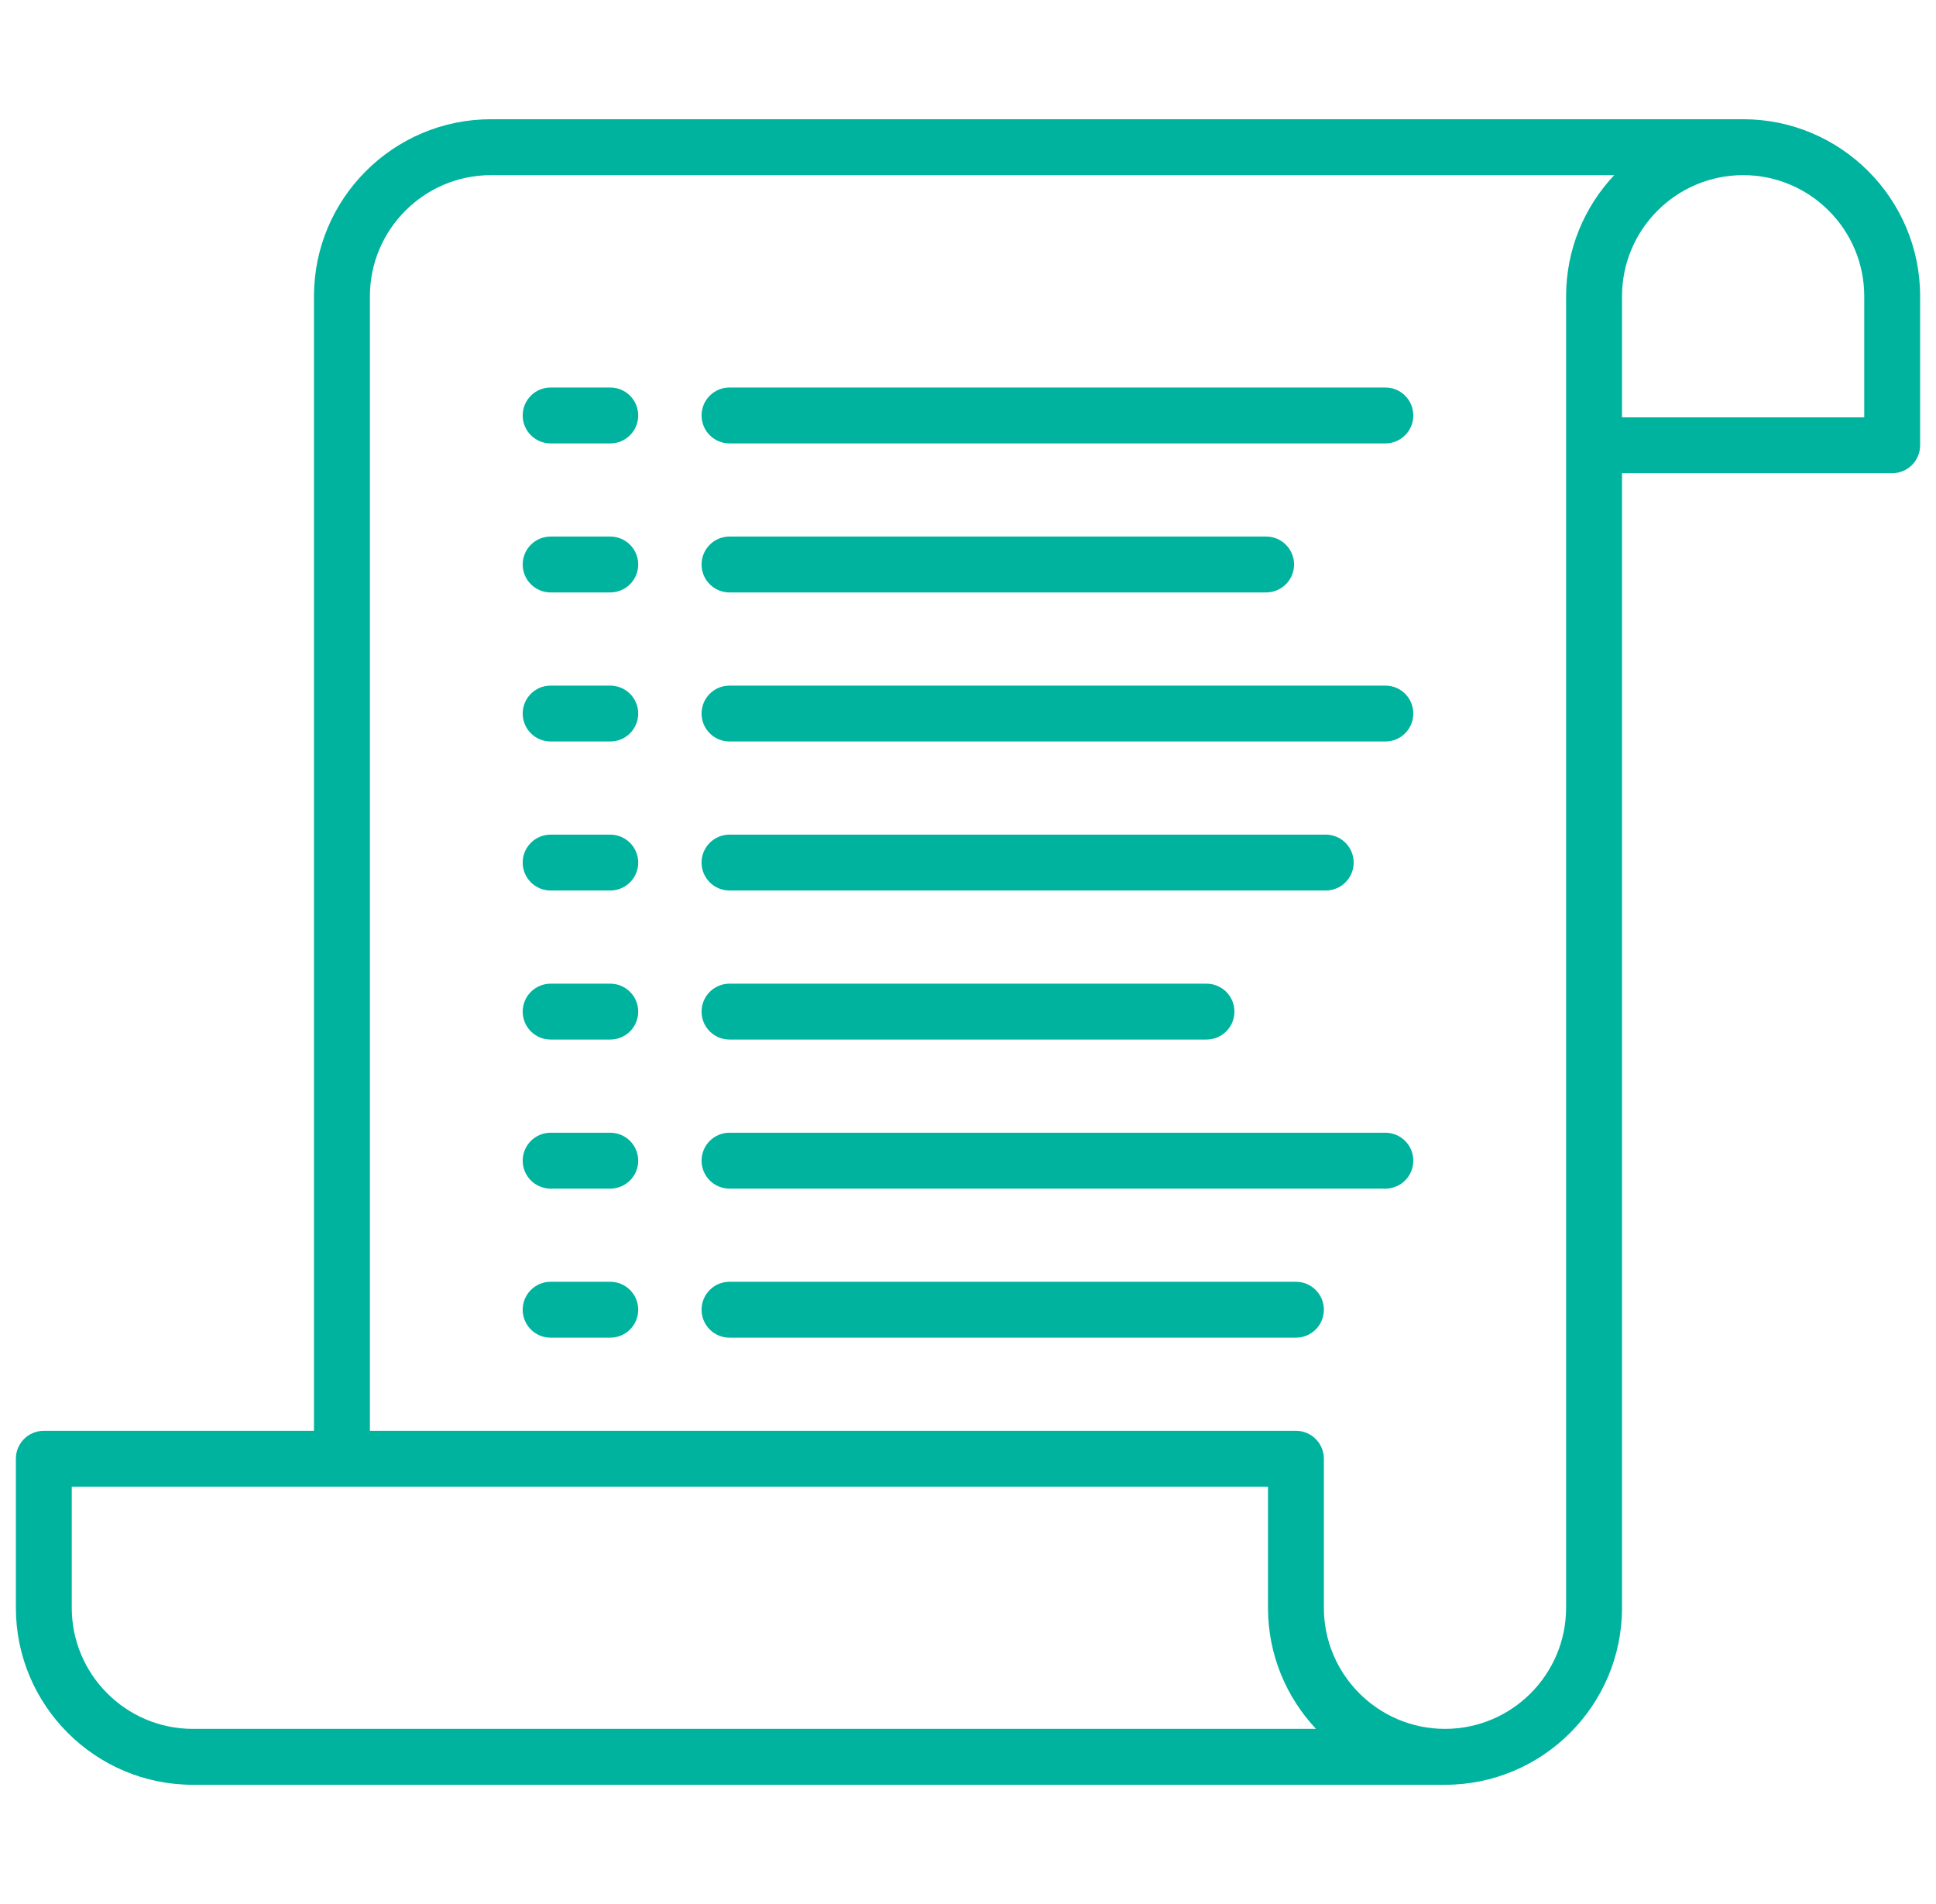 <svg width="61" height="60" viewBox="0 0 61 60" fill="none" xmlns="http://www.w3.org/2000/svg">
<g clip-path="url(#clip0_9505_14670)">
<path d="M54.923 3.757H15.471C12.395 3.757 9.893 6.259 9.893 9.335V14.031V45.088H1.381C0.894 45.088 0.5 45.482 0.5 45.969V50.665C0.5 53.741 3.002 56.243 6.077 56.243H45.529C48.605 56.243 51.107 53.741 51.107 50.665V14.912H59.619C60.106 14.912 60.5 14.518 60.5 14.031V9.335C60.5 6.259 57.998 3.757 54.923 3.757ZM6.077 54.481C3.973 54.481 2.261 52.77 2.261 50.665V46.849H10.769C10.771 46.849 10.772 46.849 10.774 46.849C10.775 46.849 10.777 46.849 10.779 46.849H39.952V50.665C39.952 52.14 40.527 53.483 41.465 54.481H6.077ZM49.345 50.665C49.345 52.77 47.633 54.481 45.529 54.481C43.425 54.481 41.713 52.77 41.713 50.665V45.969C41.713 45.482 41.319 45.088 40.833 45.088H11.655V14.031V9.335C11.655 7.231 13.367 5.519 15.471 5.519H50.861C49.922 6.517 49.345 7.859 49.345 9.335V14.031V50.665ZM58.739 13.151H51.107V9.335C51.107 7.231 52.819 5.519 54.923 5.519C57.027 5.519 58.739 7.231 58.739 9.335V13.151Z" fill="#00B39F"/>
<path d="M19.228 12.211H17.349C16.863 12.211 16.469 12.606 16.469 13.092C16.469 13.578 16.863 13.973 17.349 13.973H19.228C19.714 13.973 20.109 13.578 20.109 13.092C20.109 12.606 19.714 12.211 19.228 12.211Z" fill="#00B39F"/>
<path d="M43.651 12.211H22.985C22.499 12.211 22.105 12.606 22.105 13.092C22.105 13.578 22.499 13.973 22.985 13.973H43.651C44.137 13.973 44.531 13.578 44.531 13.092C44.531 12.606 44.137 12.211 43.651 12.211Z" fill="#00B39F"/>
<path d="M19.228 16.908H17.349C16.863 16.908 16.469 17.302 16.469 17.789C16.469 18.275 16.863 18.669 17.349 18.669H19.228C19.714 18.669 20.109 18.275 20.109 17.789C20.109 17.302 19.714 16.908 19.228 16.908Z" fill="#00B39F"/>
<path d="M22.985 18.669H39.893C40.38 18.669 40.774 18.275 40.774 17.789C40.774 17.302 40.38 16.908 39.893 16.908H22.985C22.499 16.908 22.105 17.302 22.105 17.789C22.105 18.275 22.499 18.669 22.985 18.669Z" fill="#00B39F"/>
<path d="M19.228 21.605H17.349C16.863 21.605 16.469 21.999 16.469 22.485C16.469 22.971 16.863 23.366 17.349 23.366H19.228C19.714 23.366 20.109 22.971 20.109 22.485C20.109 21.999 19.714 21.605 19.228 21.605Z" fill="#00B39F"/>
<path d="M43.651 21.605H22.985C22.499 21.605 22.105 21.999 22.105 22.485C22.105 22.971 22.499 23.366 22.985 23.366H43.651C44.137 23.366 44.531 22.971 44.531 22.485C44.531 21.999 44.137 21.605 43.651 21.605Z" fill="#00B39F"/>
<path d="M19.228 26.301H17.349C16.863 26.301 16.469 26.696 16.469 27.182C16.469 27.668 16.863 28.062 17.349 28.062H19.228C19.714 28.062 20.109 27.668 20.109 27.182C20.109 26.696 19.714 26.301 19.228 26.301Z" fill="#00B39F"/>
<path d="M22.985 28.062H41.772C42.258 28.062 42.652 27.668 42.652 27.182C42.652 26.696 42.258 26.301 41.772 26.301H22.985C22.499 26.301 22.105 26.696 22.105 27.182C22.105 27.668 22.499 28.062 22.985 28.062Z" fill="#00B39F"/>
<path d="M19.228 30.998H17.349C16.863 30.998 16.469 31.392 16.469 31.879C16.469 32.365 16.863 32.759 17.349 32.759H19.228C19.714 32.759 20.109 32.365 20.109 31.879C20.109 31.392 19.714 30.998 19.228 30.998Z" fill="#00B39F"/>
<path d="M22.985 32.759H38.014C38.501 32.759 38.895 32.365 38.895 31.879C38.895 31.392 38.501 30.998 38.014 30.998H22.985C22.499 30.998 22.105 31.392 22.105 31.879C22.105 32.365 22.499 32.759 22.985 32.759Z" fill="#00B39F"/>
<path d="M19.228 35.695H17.349C16.863 35.695 16.469 36.089 16.469 36.575C16.469 37.062 16.863 37.456 17.349 37.456H19.228C19.714 37.456 20.109 37.062 20.109 36.575C20.109 36.089 19.714 35.695 19.228 35.695Z" fill="#00B39F"/>
<path d="M43.651 35.695H22.985C22.499 35.695 22.105 36.089 22.105 36.575C22.105 37.062 22.499 37.456 22.985 37.456H43.651C44.137 37.456 44.531 37.062 44.531 36.575C44.531 36.089 44.137 35.695 43.651 35.695Z" fill="#00B39F"/>
<path d="M19.228 40.392H17.349C16.863 40.392 16.469 40.786 16.469 41.272C16.469 41.759 16.863 42.153 17.349 42.153H19.228C19.714 42.153 20.109 41.759 20.109 41.272C20.109 40.786 19.714 40.392 19.228 40.392Z" fill="#00B39F"/>
<path d="M40.833 40.392H22.985C22.499 40.392 22.105 40.786 22.105 41.272C22.105 41.759 22.499 42.153 22.985 42.153H40.833C41.319 42.153 41.713 41.759 41.713 41.272C41.713 40.786 41.319 40.392 40.833 40.392Z" fill="#00B39F"/>
</g>
<defs>
<clipPath id="clip0_9505_14670">
<rect width="60" height="60" fill="white" transform="translate(0.5)"/>
</clipPath>
</defs>
</svg>
